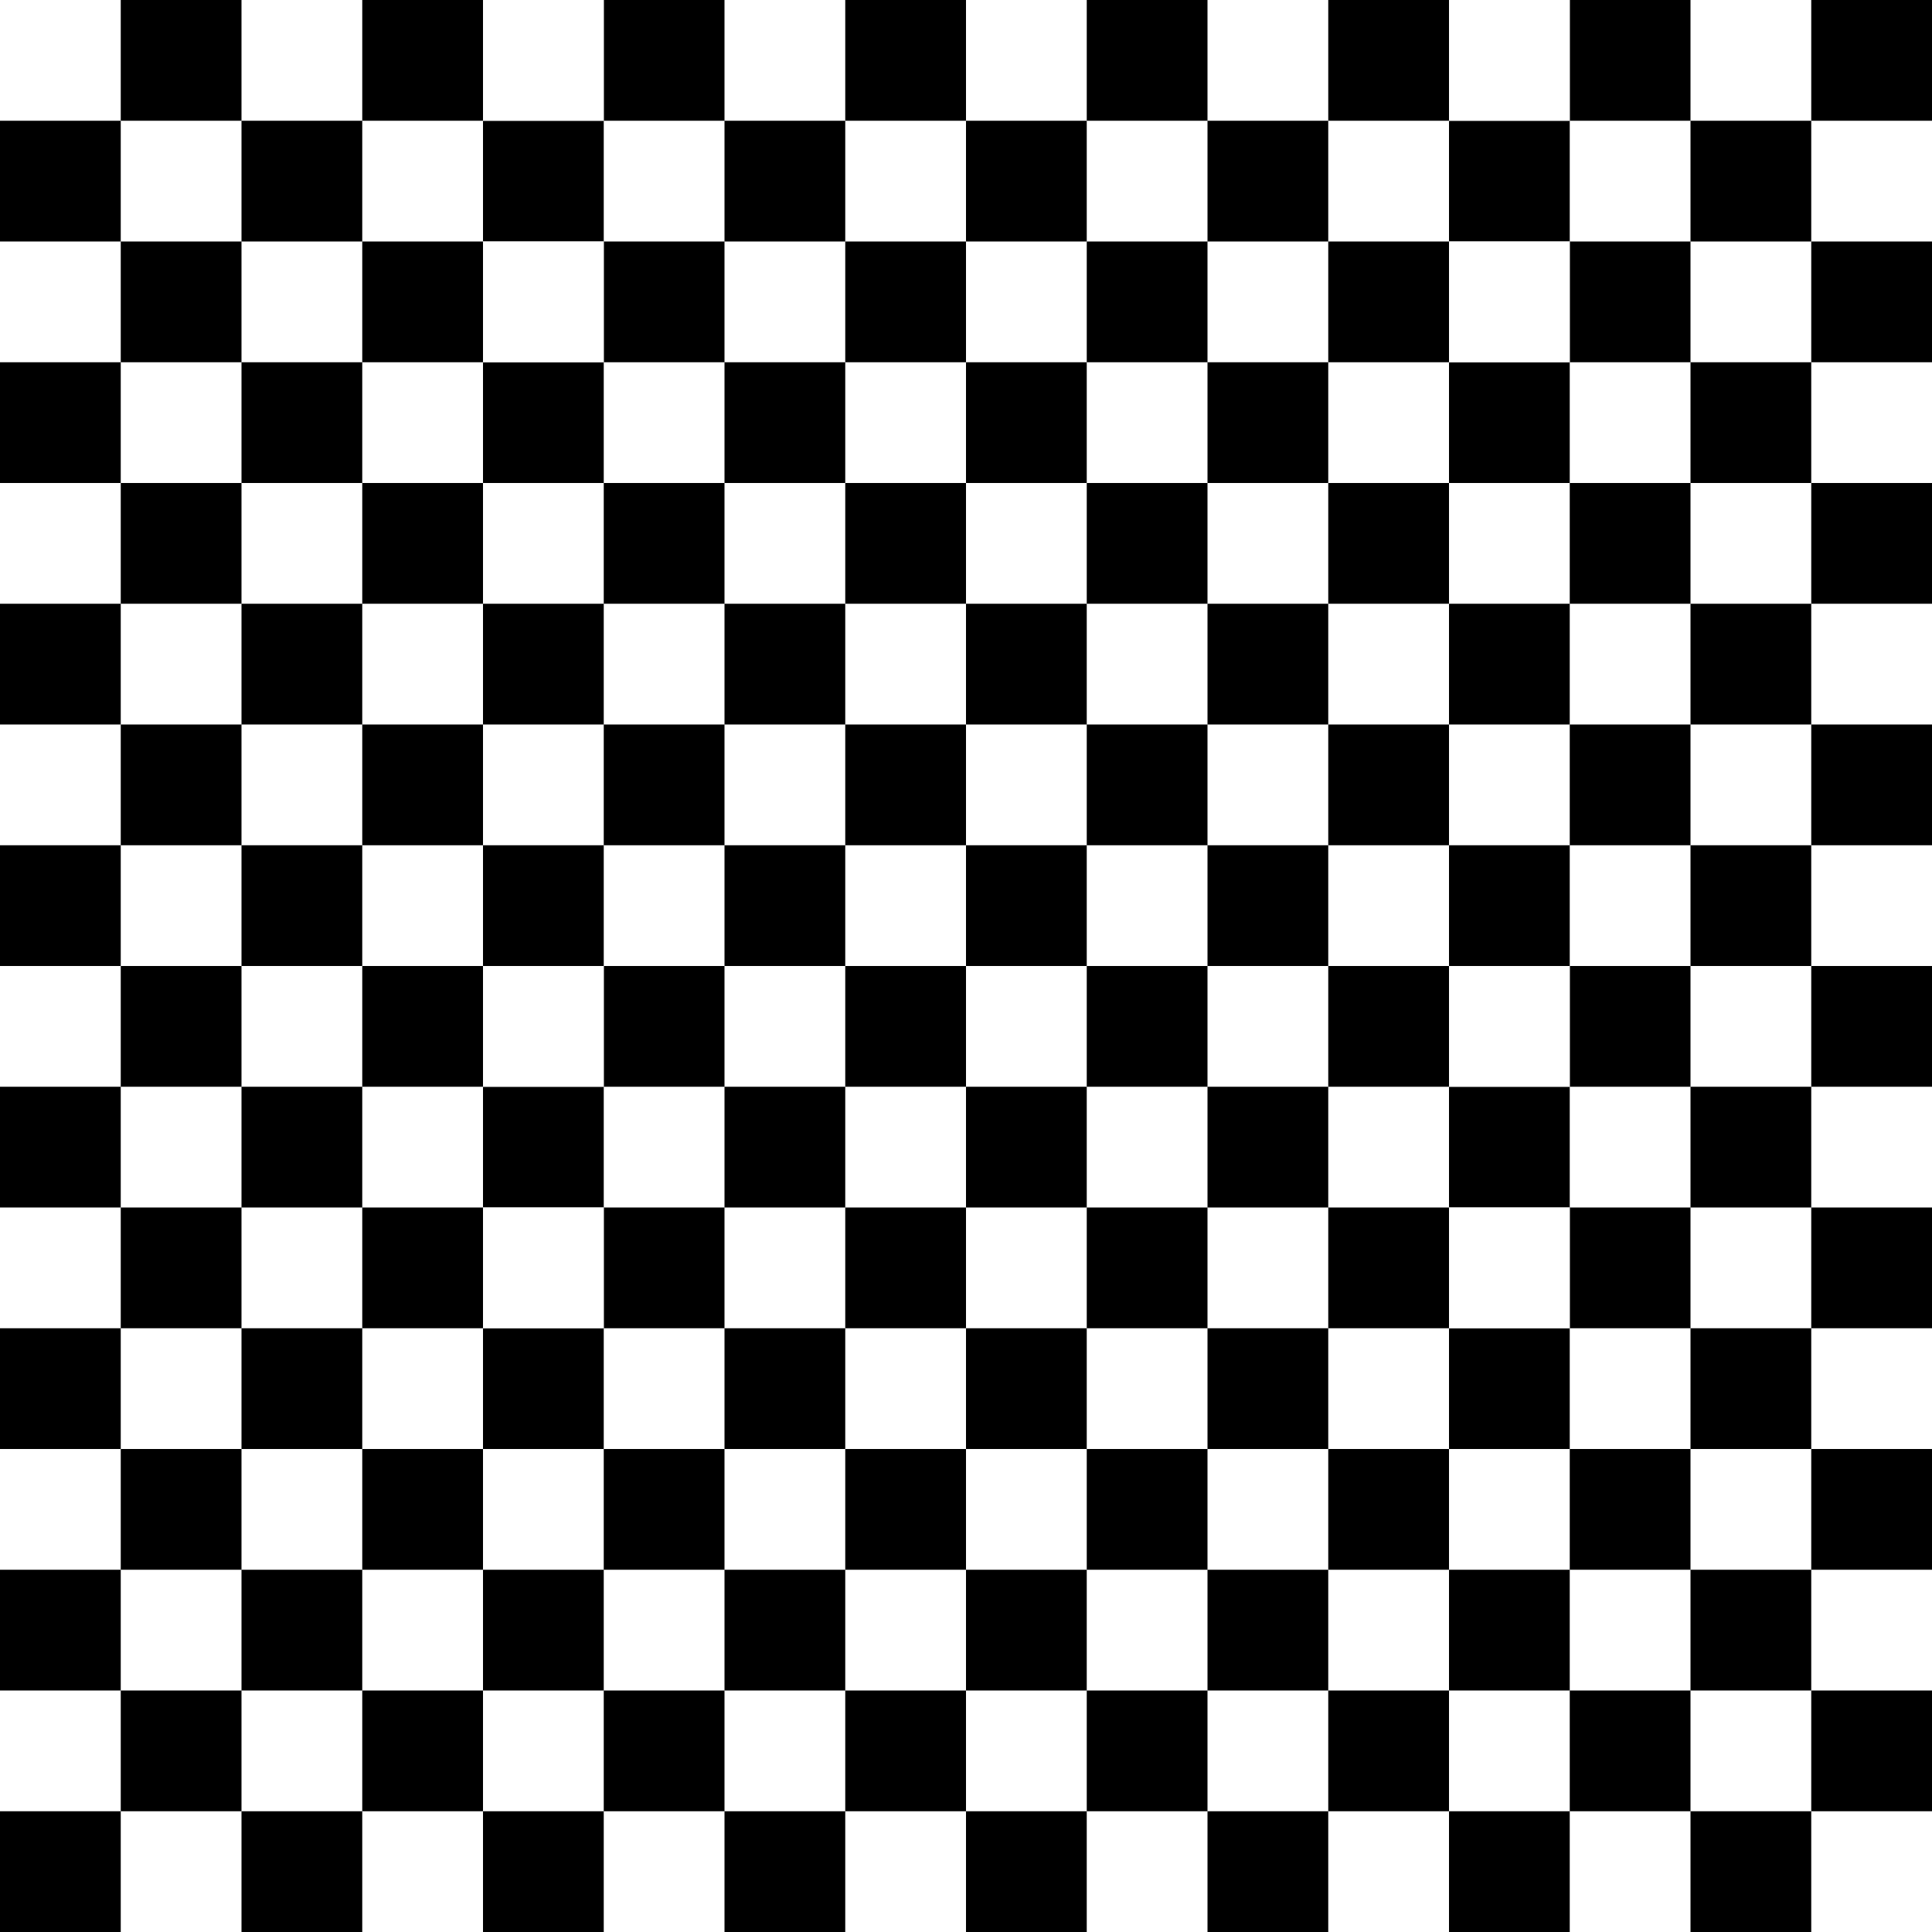 <?xml version="1.0" encoding="UTF-8" standalone="no"?>
<svg
   xmlns:dc="http://purl.org/dc/elements/1.1/"
   xmlns:cc="http://creativecommons.org/ns#"
   xmlns:rdf="http://www.w3.org/1999/02/22-rdf-syntax-ns#"
   xmlns:svg="http://www.w3.org/2000/svg"
   xmlns="http://www.w3.org/2000/svg"
   xmlns:sodipodi="http://sodipodi.sourceforge.net/DTD/sodipodi-0.dtd"
   xmlns:inkscape="http://www.inkscape.org/namespaces/inkscape"
   width="800"
   height="800"
   viewBox="0 0 8 8"
   version="1.1"
   id="svg6"
   sodipodi:docname="Checkerboard_6x6.svg"
   inkscape:version="0.92.2 5c3e80d, 2017-08-06">
  <rect x="0" y="0" width="8" height="8" fill="#808080" stroke="none"/>
  <defs
     id="defs10" />
  <sodipodi:namedview
     pagecolor="#ffffff"
     bordercolor="#666666"
     borderopacity="1"
     objecttolerance="10"
     gridtolerance="10"
     guidetolerance="10"
     inkscape:pageopacity="0"
     inkscape:pageshadow="2"
     inkscape:window-width="1920"
     inkscape:window-height="1028"
     id="namedview8"
     showgrid="false"
     inkscape:zoom="0.66381117"
     inkscape:cx="43.079514"
     inkscape:cy="320.52802"
     inkscape:window-x="0"
     inkscape:window-y="0"
     inkscape:window-maximized="1"
     inkscape:current-layer="svg6" />
  <rect
     width="2"
     height="2"
     id="rect2"
     x="0"
     y="6"
     style="stroke-width:0.4" />
  <path
     d="M 0,5.5 V 8 H 0.5 V 5.5 Z m 1,0 V 8 H 1.5 V 5.5 Z m 1,0 V 8 H 2.5 V 5.5 Z m -2,0 H 2.5 V 6 H 0 Z m 0,1 H 2.5 V 7 H 0 Z m 0,1 H 2.5 V 8 H 0 Z"
     id="path4"
     inkscape:connector-curvature="0"
     style="fill:#ffffff;fill-rule:evenodd;stroke-width:0.5" />
  <rect
     width="2"
     height="2"
     id="rect2-6"
     x="2"
     y="6"
     style="stroke-width:0.4" />
  <path
     d="M 2,5.5 V 8 H 2.5 V 5.5 Z m 1,0 V 8 H 3.5 V 5.5 Z m 1,0 V 8 H 4.5 V 5.5 Z m -2,0 H 4.5 V 6 H 2 Z m 0,1 H 4.5 V 7 H 2 Z m 0,1 H 4.5 V 8 H 2 Z"
     id="path4-7"
     inkscape:connector-curvature="0"
     style="fill:#ffffff;fill-rule:evenodd;stroke-width:0.5" />
  <rect
     width="2"
     height="2"
     id="rect2-5"
     x="2"
     y="4"
     style="stroke-width:0.4" />
  <path
     d="M 2,3.5 V 6 H 2.5 V 3.5 Z m 1,0 V 6 H 3.5 V 3.5 Z m 1,0 V 6 H 4.5 V 3.5 Z m -2,0 H 4.5 V 4 H 2 Z m 0,1 H 4.5 V 5 H 2 Z m 0,1 H 4.5 V 6 H 2 Z"
     id="path4-3"
     inkscape:connector-curvature="0"
     style="fill:#ffffff;fill-rule:evenodd;stroke-width:0.5" />
  <rect
     width="2"
     height="2"
     id="rect2-56"
     x="-4.7683716e-07"
     y="4"
     style="stroke-width:0.4" />
  <path
     d="M -4.7978821e-7,3.5 V 6 H 0.5 V 3.5 Z M 1,3.5 V 6 H 1.5 V 3.5 Z m 1,0 V 6 h 0.5 V 3.5 Z M -4.7978821e-7,3.5 H 2.5 V 4 H -4.7978821e-7 Z m 0,1 H 2.5 V 5 H -4.7978821e-7 Z m 0,1 H 2.5 V 6 H -4.7978821e-7 Z"
     id="path4-2"
     inkscape:connector-curvature="0"
     style="fill:#ffffff;fill-rule:evenodd;stroke-width:0.5" />
  <rect
     width="2"
     height="2"
     id="rect2-9"
     x="4"
     y="6"
     style="stroke-width:0.4" />
  <path
     d="M 4,5.5 V 8 H 4.5 V 5.5 Z m 1,0 V 8 H 5.5 V 5.5 Z m 1,0 V 8 H 6.5 V 5.5 Z m -2,0 H 6.5 V 6 H 4 Z m 0,1 H 6.5 V 7 H 4 Z m 0,1 H 6.5 V 8 H 4 Z"
     id="path4-1"
     inkscape:connector-curvature="0"
     style="fill:#ffffff;fill-rule:evenodd;stroke-width:0.5" />
  <rect
     width="2"
     height="2"
     id="rect2-6-2"
     x="6"
     y="6"
     style="stroke-width:0.4" />
  <path
     d="M 6,5.5 V 8 H 6.5 V 5.5 Z m 1,0 V 8 H 7.5 V 5.5 Z m 1,0 V 8 H 8.5 V 5.5 Z m -2,0 H 8.5 V 6 H 6 Z m 0,1 H 8.5 V 7 H 6 Z m 0,1 H 8.5 V 8 H 6 Z"
     id="path4-7-7"
     inkscape:connector-curvature="0"
     style="fill:#ffffff;fill-rule:evenodd;stroke-width:0.5" />
  <rect
     width="2"
     height="2"
     id="rect2-5-0"
     x="6"
     y="4"
     style="stroke-width:0.4" />
  <path
     d="M 6,3.5 V 6 H 6.5 V 3.5 Z m 1,0 V 6 H 7.5 V 3.5 Z m 1,0 V 6 H 8.5 V 3.5 Z m -2,0 H 8.5 V 4 H 6 Z m 0,1 H 8.5 V 5 H 6 Z m 0,1 H 8.5 V 6 H 6 Z"
     id="path4-3-9"
     inkscape:connector-curvature="0"
     style="fill:#ffffff;fill-rule:evenodd;stroke-width:0.5" />
  <rect
     width="2"
     height="2"
     id="rect2-56-3"
     x="4"
     y="4"
     style="stroke-width:0.4" />
  <path
     d="M 4,3.5 V 6 h 0.5 V 3.5 Z m 1,0 V 6 h 0.5 V 3.5 Z m 1,0 V 6 h 0.5 V 3.5 Z m -2,0 h 2.5 V 4 h -2.5 z m 0,1 h 2.5 V 5 h -2.5 z m 0,1 h 2.5 V 6 h -2.5 z"
     id="path4-2-6"
     inkscape:connector-curvature="0"
     style="fill:#ffffff;fill-rule:evenodd;stroke-width:0.5" />
  <rect
     width="2"
     height="2"
     id="rect2-0"
     x="-5.4891149e-07"
     y="2"
     style="stroke-width:0.4" />
  <path
     d="M -5.4e-7,1.5 V 4 h 0.5 V 1.5 Z m 1,0 V 4 h 0.5 V 1.5 Z m 1,0 V 4 h 0.5 V 1.5 Z M -5.4e-7,1.5 H 2.5 V 2 H -5.4e-7 Z m 0,1 H 2.5 V 3 H -5.4e-7 Z m 0,1 H 2.5 V 4 H -5.4e-7 Z"
     id="path4-6"
     inkscape:connector-curvature="0"
     style="fill:#ffffff;fill-rule:evenodd;stroke-width:0.5" />
  <rect
     width="2"
     height="2"
     id="rect2-6-26"
     x="2"
     y="2"
     style="stroke-width:0.4" />
  <path
     d="M 2,1.5 V 4 h 0.5 V 1.5 Z m 1,0 V 4 h 0.5 V 1.5 Z m 1,0 V 4 h 0.5 V 1.5 Z m -2,0 h 2.5 V 2 h -2.5 z m 0,1 h 2.5 V 3 h -2.5 z m 0,1 h 2.5 V 4 h -2.5 z"
     id="path4-7-1"
     inkscape:connector-curvature="0"
     style="fill:#ffffff;fill-rule:evenodd;stroke-width:0.5" />
  <rect
     width="2"
     height="2"
     id="rect2-5-8"
     x="2"
     y="3.5064698e-08"
     style="stroke-width:0.4" />
  <path
     d="M 2,-0.5 V 2 h 0.5 v -2.5 z m 1,0 V 2 h 0.5 v -2.5 z m 1,0 V 2 h 0.5 v -2.5 z m -2,0 h 2.5 V 0 h -2.5 z m 0,1 h 2.5 V 1 h -2.5 z m 0,1 h 2.5 V 2 h -2.5 z"
     id="path4-3-7"
     inkscape:connector-curvature="0"
     style="fill:#ffffff;fill-rule:evenodd;stroke-width:0.5" />
  <rect
     width="2"
     height="2"
     id="rect2-56-9"
     x="-1.0257486e-06"
     y="3.5064698e-08"
     style="stroke-width:0.4" />
  <path
     d="M -1.02e-6,-0.5 V 2 h 0.5 v -2.5 z m 1,0 V 2 h 0.5 v -2.5 z m 1,0 V 2 h 0.5 V -0.5 Z M -1.02e-6,-0.5 H 2.5 V 0 H -1.02e-6 Z m 0,1 H 2.5 V 1 H -1.02e-6 Z m 0,1 H 2.5 V 2 H -1.02e-6 Z"
     id="path4-2-2"
     inkscape:connector-curvature="0"
     style="fill:#ffffff;fill-rule:evenodd;stroke-width:0.5" />
  <rect
     width="2"
     height="2"
     id="rect2-02"
     x="4"
     y="2"
     style="stroke-width:0.4" />
  <path
     d="M 4,1.5 V 4 H 4.5 V 1.5 Z m 1,0 V 4 H 5.5 V 1.5 Z m 1,0 V 4 H 6.5 V 1.5 Z m -2,0 H 6.5 V 2 H 4 Z m 0,1 H 6.5 V 3 H 4 Z m 0,1 H 6.5 V 4 H 4 Z"
     id="path4-37"
     inkscape:connector-curvature="0"
     style="fill:#ffffff;fill-rule:evenodd;stroke-width:0.5" />
  <rect
     width="2"
     height="2"
     id="rect2-6-5"
     x="6"
     y="2"
     style="stroke-width:0.4" />
  <path
     d="M 6,1.5 V 4 H 6.5 V 1.5 Z m 1,0 V 4 H 7.5 V 1.5 Z m 1,0 V 4 H 8.5 V 1.5 Z m -2,0 H 8.5 V 2 H 6 Z m 0,1 H 8.5 V 3 H 6 Z m 0,1 H 8.5 V 4 H 6 Z"
     id="path4-7-9"
     inkscape:connector-curvature="0"
     style="fill:#ffffff;fill-rule:evenodd;stroke-width:0.5" />
  <rect
     width="2"
     height="2"
     id="rect2-5-2"
     x="6"
     y="2.1178437e-08"
     style="stroke-width:0.4" />
  <path
     d="M 6,-0.5 V 2 h 0.5 v -2.5 z m 1,0 V 2 h 0.5 v -2.5 z m 1,0 V 2 h 0.5 v -2.5 z m -2,0 h 2.5 v 0.5 H 6 Z m 0,1 H 8.5 V 1 H 6 Z M 6,1.5 H 8.5 V 2 H 6 Z"
     id="path4-3-2"
     inkscape:connector-curvature="0"
     style="fill:#ffffff;fill-rule:evenodd;stroke-width:0.5" />
  <rect
     width="2"
     height="2"
     id="rect2-56-8"
     x="4"
     y="2.1178437e-08"
     style="stroke-width:0.4" />
  <path
     d="M 4,-0.5 V 2 h 0.5 v -2.5 z m 1,0 V 2 h 0.5 v -2.5 z m 1,0 V 2 h 0.5 v -2.5 z m -2,0 h 2.5 v 0.5 h -2.5 z m 0,1 h 2.5 V 1 h -2.5 z m 0,1 h 2.5 V 2 h -2.5 z"
     id="path4-2-9"
     inkscape:connector-curvature="0"
     style="fill:#ffffff;fill-rule:evenodd;stroke-width:0.5" />
</svg>
